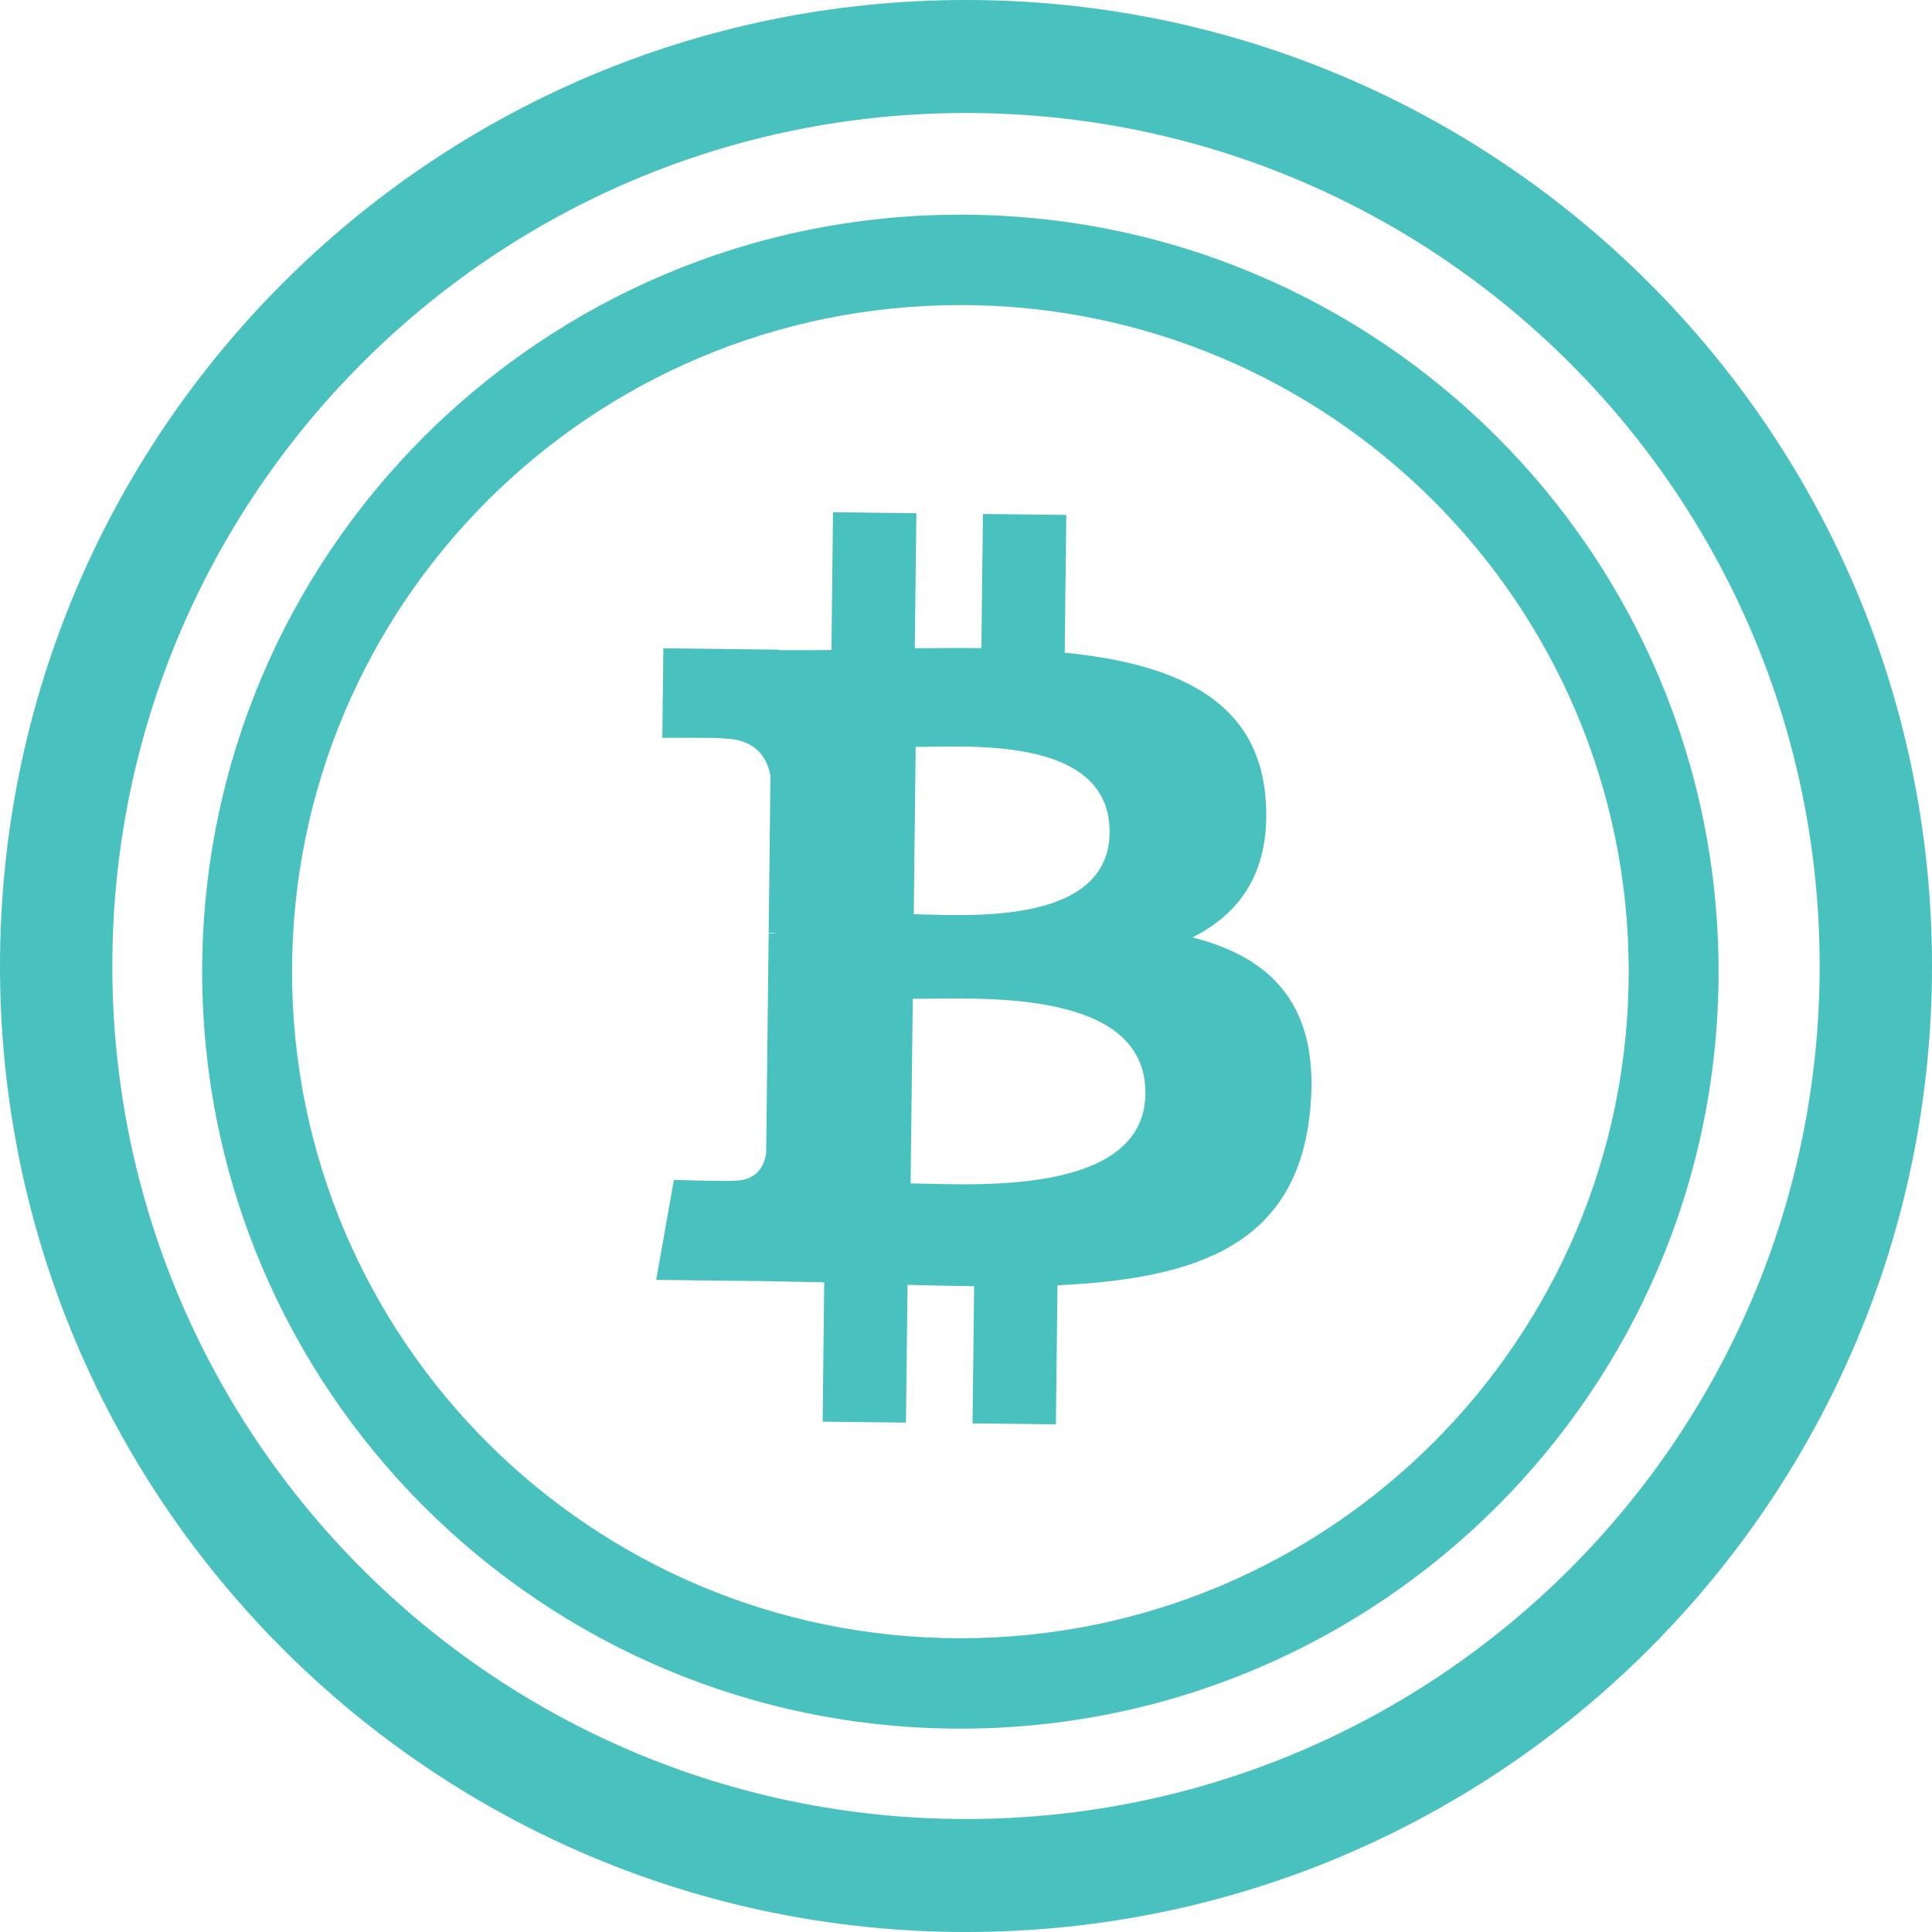 <svg width="172" height="172" viewBox="0 0 172 172" fill="none" xmlns="http://www.w3.org/2000/svg">
<path fill-rule="evenodd" clip-rule="evenodd" d="M86 161.942C128.029 161.942 162 127.886 162 86C162 44.114 128.029 10.059 86 10.059C43.971 10.059 10 44.114 10 86C10 127.886 43.971 161.942 86 161.942ZM172 86C172 133.496 133.496 172 86 172C38.504 172 0 133.496 0 86C0 38.504 38.504 0 86 0C133.496 0 172 38.504 172 86Z" fill="#49C1BF"/>
<path fill-rule="evenodd" clip-rule="evenodd" d="M85.5 145.848C118.417 145.848 145 119.222 145 86.503C145 53.784 118.417 27.158 85.5 27.158C52.583 27.158 26 53.784 26 86.503C26 119.222 52.583 145.848 85.5 145.848ZM153 86.503C153 123.722 122.779 153.895 85.5 153.895C48.221 153.895 18 123.722 18 86.503C18 49.283 48.221 19.111 85.5 19.111C122.779 19.111 153 49.283 153 86.503Z" fill="#49C1BF"/>
<path d="M112.66 70.968C111.917 62.116 104.358 59.065 94.788 58.108L94.928 45.841L87.508 45.759L87.369 57.703C85.419 57.677 83.428 57.695 81.44 57.713L81.582 45.691L74.161 45.605L74.021 57.868C72.414 57.88 70.833 57.896 69.295 57.875L69.294 57.836L59.056 57.716L58.966 65.689C58.966 65.689 64.451 65.647 64.359 65.747C67.365 65.783 68.321 67.55 68.59 69.071L68.433 83.043C68.639 83.046 68.908 83.059 69.218 83.102L68.432 83.095L68.209 102.671C68.064 103.618 67.491 105.129 65.388 105.11C65.485 105.194 59.994 105.048 59.994 105.048L58.418 113.945L68.08 114.056C69.876 114.08 71.644 114.132 73.377 114.162L73.24 126.567L80.655 126.65L80.795 114.383C82.831 114.444 84.801 114.482 86.725 114.506L86.582 126.722L94.002 126.804L94.145 114.424C106.634 113.849 115.402 110.788 116.622 99.013C117.607 89.533 113.216 85.244 106.152 83.453C110.483 81.299 113.215 77.447 112.66 70.968ZM101.97 97.373C101.873 106.645 86.1 105.407 81.068 105.353L81.261 88.917C86.295 88.978 102.084 87.706 101.97 97.373ZM98.784 74.144C98.687 82.58 85.536 81.44 81.35 81.392L81.519 66.49C85.706 66.538 98.884 65.346 98.784 74.144Z" fill="#49C1BF"/>
</svg>
